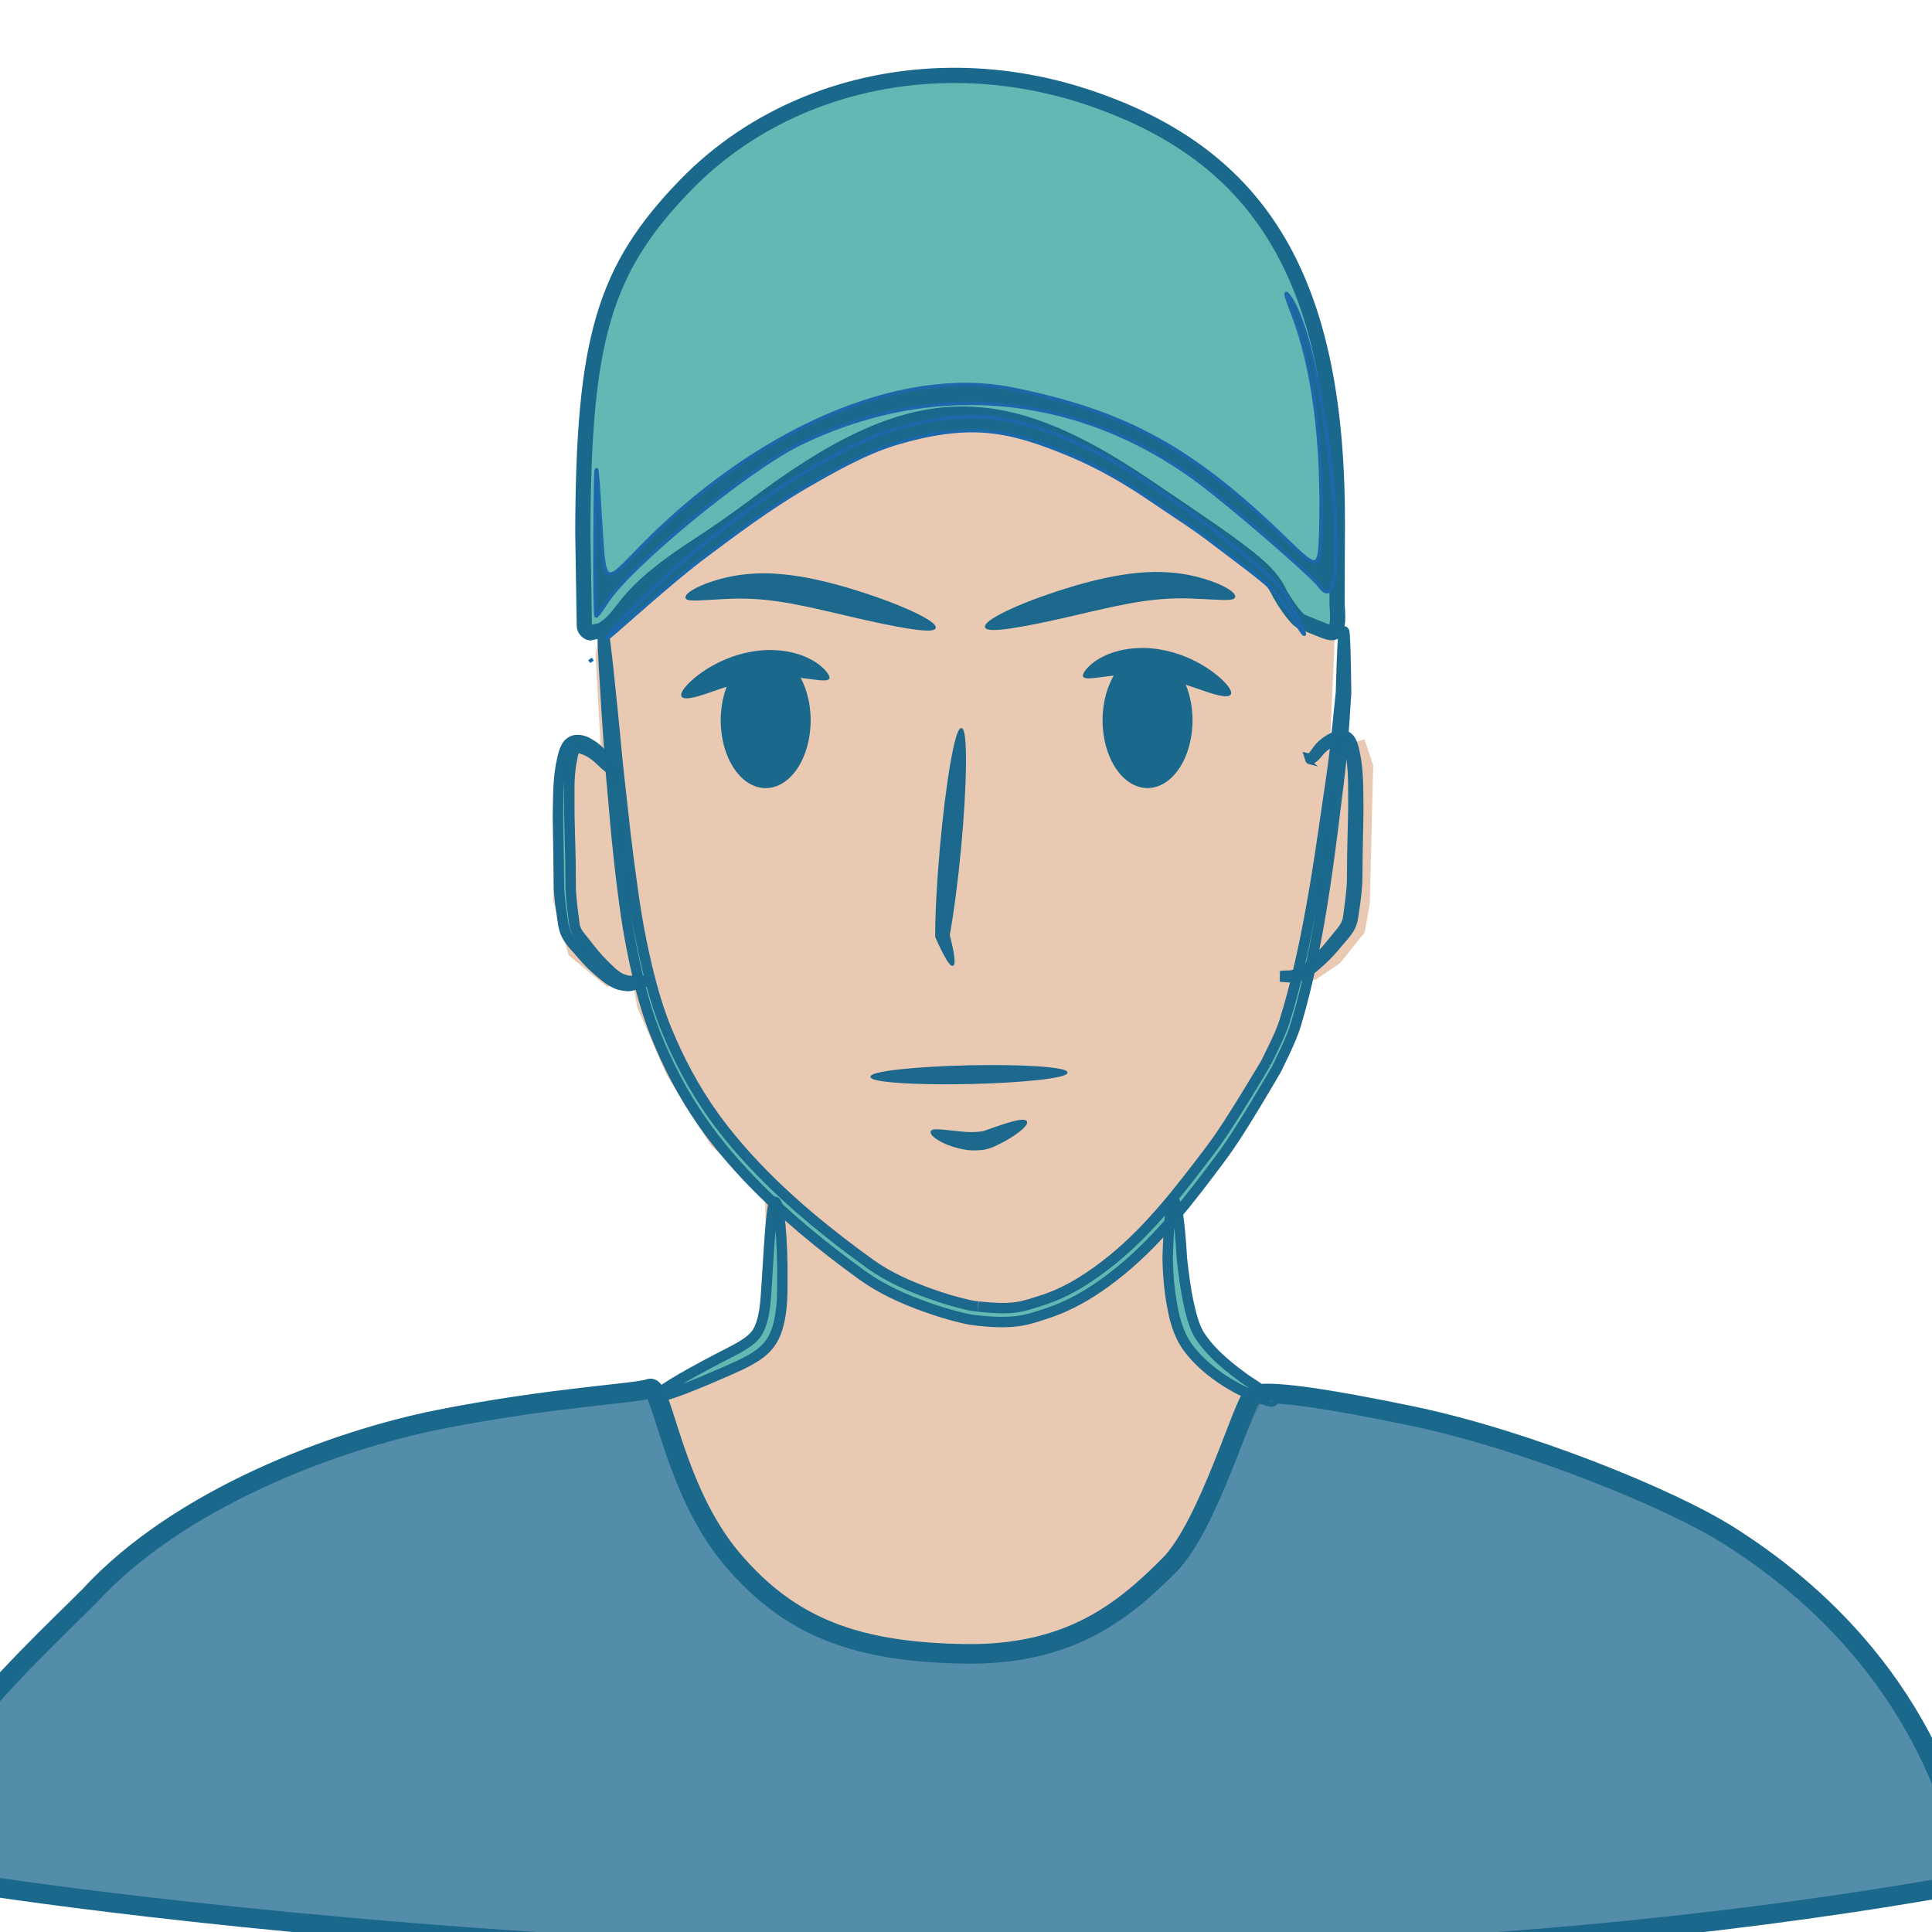 <?xml version="1.0" encoding="UTF-8" standalone="no"?>
<!-- Created with Inkscape (http://www.inkscape.org/) -->

<svg
   width="500"
   height="500"
   viewBox="0 0 500 500"
   version="1.1"
   id="svg1"
   xml:space="preserve"
   sodipodi:docname="imdamian_profile_img.svg"
   inkscape:version="1.3.2 (091e20e, 2023-11-25, custom)"
   inkscape:export-filename="imdamian_profile_img_v4 - copia.svg"
   inkscape:export-xdpi="96"
   inkscape:export-ydpi="96"
   xmlns:inkscape="http://www.inkscape.org/namespaces/inkscape"
   xmlns:sodipodi="http://sodipodi.sourceforge.net/DTD/sodipodi-0.dtd"
   xmlns="http://www.w3.org/2000/svg"
   xmlns:svg="http://www.w3.org/2000/svg"><sodipodi:namedview
     id="namedview1"
     pagecolor="#ffffff"
     bordercolor="#999999"
     borderopacity="1"
     inkscape:showpageshadow="2"
     inkscape:pageopacity="0"
     inkscape:pagecheckerboard="0"
     inkscape:deskcolor="#d1d1d1"
     inkscape:document-units="px"
     inkscape:zoom="0.7071068"
     inkscape:cx="104.6518"
     inkscape:cy="196.57568"
     inkscape:window-width="1920"
     inkscape:window-height="1002"
     inkscape:window-x="-8"
     inkscape:window-y="-8"
     inkscape:window-maximized="1"
     inkscape:current-layer="layer1" /><defs
     id="defs1"><inkscape:path-effect
       effect="powerstroke"
       id="path-effect2"
       is_visible="true"
       lpeversion="1.3"
       scale_width="1"
       interpolator_type="CentripetalCatmullRom"
       interpolator_beta="0.75"
       start_linecap_type="round"
       end_linecap_type="round"
       offset_points="25.755,10.607"
       linejoin_type="spiro"
       miter_limit="4"
       not_jump="true"
       sort_points="true"
       message="&lt;b&gt;Ctrl + clic&lt;/b&gt; sobre un nodo existente y muévalo" /><inkscape:path-effect
       effect="simplify"
       id="path-effect1"
       is_visible="true"
       lpeversion="1.3"
       threshold="0.012"
       steps="1"
       smooth_angles="0"
       helper_size="0"
       simplify_individual_paths="false"
       simplify_just_coalesce="false"
       step="1" /><inkscape:path-effect
       effect="skeletal"
       id="path-effect263605-5-40"
       is_visible="true"
       lpeversion="1"
       pattern="M 0,18.868 C 0,8.453 8.453,0 18.868,0 c 10.415,0 18.868,8.453 18.868,18.868 0,10.415 -8.453,18.868 -18.868,18.868 C 8.453,37.736 0,29.283 0,18.868 Z"
       copytype="single_stretched"
       prop_scale="0.107"
       scale_y_rel="false"
       spacing="0"
       normal_offset="0"
       tang_offset="0"
       prop_units="false"
       vertical_pattern="false"
       hide_knot="false"
       fuse_tolerance="0" /><inkscape:path-effect
       effect="skeletal"
       id="path-effect263606-0-7"
       is_visible="true"
       lpeversion="1"
       pattern="M 0,18.868 C 0,8.453 8.453,0 18.868,0 c 10.415,0 18.868,8.453 18.868,18.868 0,10.415 -8.453,18.868 -18.868,18.868 C 8.453,37.736 0,29.283 0,18.868 Z"
       copytype="single_stretched"
       prop_scale="0.13"
       scale_y_rel="false"
       spacing="0"
       normal_offset="0"
       tang_offset="0"
       prop_units="false"
       vertical_pattern="false"
       hide_knot="false"
       fuse_tolerance="0" /><inkscape:path-effect
       effect="skeletal"
       id="path-effect263607-7-8"
       is_visible="true"
       lpeversion="1"
       pattern="M 0,18.868 C 0,8.453 8.453,0 18.868,0 c 10.415,0 18.868,8.453 18.868,18.868 0,10.415 -8.453,18.868 -18.868,18.868 C 8.453,37.736 0,29.283 0,18.868 Z"
       copytype="single_stretched"
       prop_scale="0.129"
       scale_y_rel="false"
       spacing="0"
       normal_offset="0"
       tang_offset="0"
       prop_units="false"
       vertical_pattern="false"
       hide_knot="false"
       fuse_tolerance="0" /><inkscape:path-effect
       effect="skeletal"
       id="path-effect263608-84-3"
       is_visible="true"
       lpeversion="1"
       pattern="M 0,18.868 C 0,8.453 8.453,0 18.868,0 c 10.415,0 18.868,8.453 18.868,18.868 0,10.415 -8.453,18.868 -18.868,18.868 C 8.453,37.736 0,29.283 0,18.868 Z"
       copytype="single_stretched"
       prop_scale="0.092"
       scale_y_rel="false"
       spacing="0"
       normal_offset="0"
       tang_offset="0"
       prop_units="false"
       vertical_pattern="false"
       hide_knot="false"
       fuse_tolerance="0" /><inkscape:path-effect
       effect="skeletal"
       id="path-effect263608-8-6-4"
       is_visible="true"
       lpeversion="1"
       pattern="M 0,18.868 C 0,8.453 8.453,0 18.868,0 c 10.415,0 18.868,8.453 18.868,18.868 0,10.415 -8.453,18.868 -18.868,18.868 C 8.453,37.736 0,29.283 0,18.868 Z"
       copytype="single_stretched"
       prop_scale="0.04"
       scale_y_rel="false"
       spacing="0"
       normal_offset="0"
       tang_offset="0"
       prop_units="false"
       vertical_pattern="false"
       hide_knot="false"
       fuse_tolerance="0" /><inkscape:path-effect
       effect="skeletal"
       id="path-effect263597-6-3-2-9-6"
       is_visible="true"
       lpeversion="1"
       pattern="M 0,18.868 C 0,8.453 8.453,0 18.868,0 c 10.415,0 18.868,8.453 18.868,18.868 0,10.415 -8.453,18.868 -18.868,18.868 C 8.453,37.736 0,29.283 0,18.868 Z"
       copytype="single_stretched"
       prop_scale="0.157"
       scale_y_rel="false"
       spacing="0"
       normal_offset="0"
       tang_offset="0"
       prop_units="false"
       vertical_pattern="false"
       hide_knot="false"
       fuse_tolerance="0" /><inkscape:path-effect
       effect="skeletal"
       id="path-effect263601-0-0-0-50"
       is_visible="true"
       lpeversion="1"
       pattern="M 0,18.868 C 0,8.453 8.453,0 18.868,0 c 10.415,0 18.868,8.453 18.868,18.868 0,10.415 -8.453,18.868 -18.868,18.868 C 8.453,37.736 0,29.283 0,18.868 Z"
       copytype="single_stretched"
       prop_scale="0.133"
       scale_y_rel="false"
       spacing="0"
       normal_offset="0"
       tang_offset="0"
       prop_units="false"
       vertical_pattern="false"
       hide_knot="false"
       fuse_tolerance="0" /><inkscape:path-effect
       effect="skeletal"
       id="path-effect263602-8-26-6-4"
       is_visible="true"
       lpeversion="1"
       pattern="M 0,18.868 C 0,8.453 8.453,0 18.868,0 c 10.415,0 18.868,8.453 18.868,18.868 0,10.415 -8.453,18.868 -18.868,18.868 C 8.453,37.736 0,29.283 0,18.868 Z"
       copytype="single_stretched"
       prop_scale="0.134"
       scale_y_rel="false"
       spacing="0"
       normal_offset="0"
       tang_offset="0"
       prop_units="false"
       vertical_pattern="false"
       hide_knot="false"
       fuse_tolerance="0" /><inkscape:path-effect
       effect="spiro"
       id="path-effect2-6"
       is_visible="true"
       lpeversion="1" /><inkscape:path-effect
       effect="skeletal"
       id="path-effect3-46"
       is_visible="true"
       lpeversion="1"
       pattern="M 0,4.992 C 0,2.236 2.236,0 4.992,0 c 2.756,0 4.992,2.236 4.992,4.992 0,2.756 -2.236,4.992 -4.992,4.992 C 2.236,9.984 0,7.748 0,4.992 Z"
       copytype="single_stretched"
       prop_scale="0.272"
       scale_y_rel="false"
       spacing="0"
       normal_offset="0"
       tang_offset="0"
       prop_units="false"
       vertical_pattern="false"
       hide_knot="false"
       fuse_tolerance="0" /><inkscape:path-effect
       effect="spiro"
       id="path-effect2-0-1"
       is_visible="true"
       lpeversion="1" /><inkscape:path-effect
       effect="skeletal"
       id="path-effect3-6-7"
       is_visible="true"
       lpeversion="1"
       pattern="M 0,4.992 C 0,2.236 2.236,0 4.992,0 c 2.756,0 4.992,2.236 4.992,4.992 0,2.756 -2.236,4.992 -4.992,4.992 C 2.236,9.984 0,7.748 0,4.992 Z"
       copytype="single_stretched"
       prop_scale="0.272"
       scale_y_rel="false"
       spacing="0"
       normal_offset="0"
       tang_offset="0"
       prop_units="false"
       vertical_pattern="false"
       hide_knot="false"
       fuse_tolerance="0" /><inkscape:path-effect
       effect="bspline"
       id="path-effect263593-3-7-3-0-3"
       is_visible="true"
       lpeversion="1.3"
       weight="33.333"
       steps="2"
       helper_size="0"
       apply_no_weight="true"
       apply_with_weight="true"
       only_selected="false"
       uniform="false" /><inkscape:path-effect
       effect="skeletal"
       id="path-effect263594-9-8-72-1-4"
       is_visible="true"
       lpeversion="1"
       pattern="M 0,18.868 C 0,8.453 8.453,0 18.868,0 c 10.415,0 18.868,8.453 18.868,18.868 0,10.415 -8.453,18.868 -18.868,18.868 C 8.453,37.736 0,29.283 0,18.868 Z"
       copytype="single_stretched"
       prop_scale="0.209"
       scale_y_rel="false"
       spacing="0"
       normal_offset="0"
       tang_offset="0"
       prop_units="false"
       vertical_pattern="false"
       hide_knot="false"
       fuse_tolerance="0" /><inkscape:path-effect
       effect="bspline"
       id="path-effect263593-3-3-2-1-7-3"
       is_visible="true"
       lpeversion="1.3"
       weight="33.333"
       steps="2"
       helper_size="0"
       apply_no_weight="true"
       apply_with_weight="true"
       only_selected="false"
       uniform="false" /><inkscape:path-effect
       effect="skeletal"
       id="path-effect263594-9-7-1-9-2-0"
       is_visible="true"
       lpeversion="1"
       pattern="M 0,18.868 C 0,8.453 8.453,0 18.868,0 c 10.415,0 18.868,8.453 18.868,18.868 0,10.415 -8.453,18.868 -18.868,18.868 C 8.453,37.736 0,29.283 0,18.868 Z"
       copytype="single_stretched"
       prop_scale="0.219"
       scale_y_rel="false"
       spacing="0"
       normal_offset="0"
       tang_offset="0"
       prop_units="false"
       vertical_pattern="false"
       hide_knot="false"
       fuse_tolerance="0" /><clipPath
       clipPathUnits="userSpaceOnUse"
       id="clipPath263470-6-7-6-5-4-0-7"><path
         id="path263471-9-7-41-9-4-5-6"
         style="fill:#ff0000;fill-opacity:1;fill-rule:nonzero;stroke:none"
         d="m 813.998,1171 v 493.719 H 1172.375 c 0.016,-2.446 -0.02,-4.894 0.01,-7.34 0.107,-9.318 0.41,-18.634 0.615,-27.951 2.103,-48.59 7.644,-97.025 15.391,-145.029 1.347,-8.345 2.897,-16.655 4.346,-24.983 3.592,-19.238 7.589,-38.423 12.52,-57.369 2.026,-7.787 4.477,-16.701 7.555,-24.227 1.263,-3.089 2.885,-6.021 4.326,-9.031 4.826,-6.436 6.115,-9.566 13.443,-13.598 10.171,-5.596 22.995,-6.481 35.07,-6.453 4.025,0.01 7.966,0.122 11.699,0.193 11.664,2.063 14.972,1.609 25.67,8.057 3.251,1.959 6.306,4.277 9.273,6.723 1.192,-0.261 2.439,-0.454 3.803,-0.494 3.834,-0.114 5.929,4.871 8.893,7.307 0.302,1.066 0.652,2.121 0.984,3.18 V 1171 Z m 453.893,191.867 c -9.872,-0.127 -21.287,0.261 -28.984,3.754 -4.952,2.247 -5.651,4.156 -9.045,8.33 -1.239,2.524 -2.641,4.975 -3.715,7.574 -2.94,7.117 -5.238,15.525 -7.154,22.883 -4.854,18.636 -8.791,37.507 -12.326,56.432 -1.431,8.218 -2.963,16.419 -4.293,24.654 -7.655,47.414 -13.141,95.254 -15.236,143.246 -0.204,9.213 -0.505,18.424 -0.611,27.639 -0.028,2.446 -0.013,4.893 -0.031,7.34 h 95.373 c -5.875,-2.655 -4.168,-5.18 -3.402,-13.52 1.5,-10.848 3.185,-21.669 5.09,-32.453 0.243,-1.375 2.212,-13.216 3.309,-15.67 0.767,-1.718 2.186,-3.062 3.279,-4.594 0.875,0.48 1.809,0.887 2.744,1.291 0.655,-3.05 1.297,-6.103 1.938,-9.156 -3.648,0.686 -7.888,-0.842 -11.721,-0.842 -0.955,-2.396 -2.32,-4.667 -2.863,-7.188 -1.736,-8.064 -1.926,-23.816 -2.246,-31.145 -0.902,-20.653 -1.883,-41.305 -3.395,-61.924 -0.442,-5.327 -0.689,-8.39 -0.971,-11.803 -1.961,-1.006 -4.256,-2.88 -6.986,-5.926 -1.115,-1.244 0.122,-18.533 0.186,-19.719 0.698,-7.652 0.18,-21.353 11.06,-13.807 2.72,-10.688 5.442,-21.419 8.727,-31.926 2.004,-6.409 3.974,-12.847 6.531,-19.057 2.025,-4.918 4.119,-10.557 7.322,-15.156 -4.059,-2.982 -8.414,-5.474 -13.149,-7.07 -3.303,-1.114 -6.845,-1.324 -10.268,-1.986 -2.752,-0.061 -5.869,-0.161 -9.158,-0.203 z m 43.234,18.764 c -0.946,4.116 -3.672,7.675 -5.17,11.645 -2.188,5.8 -4.12,11.698 -5.951,17.621 -3.879,12.547 -6.772,24.448 -10.025,37.145 -1.205,4.675 -2.352,9.367 -3.617,14.025 0.961,8.763 1.511,16.407 2.332,26.283 0.63,8.57 1.124,17.147 1.603,25.727 1.372,-3.69 4.18,-10.804 5.643,-12.848 1.842,-2.573 4.43,-4.521 6.644,-6.781 3.528,0.699 7.429,0.37 10.584,2.098 1.44,0.788 2.622,3.787 3.512,6.754 -0.06,-11.189 -0.158,-22.377 -0.158,-33.566 -5.688,0.703 -9.579,-5.773 -3.738,-13.654 0.883,-1.192 2.305,-3.141 3.723,-5.018 0,-8.805 0.014,-17.61 -0.01,-26.414 0.191,-3.666 0.167,-8.544 1.338,-12.766 -0.585,-8.858 -1.395,-17.712 -2.693,-24.908 -0.09,-0.501 -0.23,-0.991 -0.344,-1.486 -1.198,-1.311 -2.414,-2.57 -3.672,-3.856 z m -5.875,146.793 c -3.454,3.745 -3.524,4.455 -13.23,5.775 -0.223,-0.348 -0.493,-0.674 -0.734,-1.014 0.28,5.871 0.58,11.741 0.836,17.613 0.165,3.774 0.275,9.234 0.559,14.783 0.447,-1.258 0.886,-2.519 1.32,-3.781 0.93,-2.704 4.564,-14.213 6.469,-17.68 0.829,-1.51 2.155,-2.687 3.232,-4.031 1.939,1.243 4.194,2.168 6.328,3.217 -0.663,-2.492 -1.206,-5.005 -1.682,-7.533 -0.631,-0.861 -1.226,-1.84 -1.822,-2.981 -0.521,-0.997 -0.581,-2.175 -0.898,-3.254 -0.23,-0.78 -0.247,-0.751 -0.377,-1.115 z m 13.549,61.496 c -1.742,8.557 -6.151,30.13 -8.949,38.285 -1.394,4.061 -3.608,7.793 -5.412,11.69 -1.818,-0.392 -3.722,-0.56 -5.609,-0.775 -0.276,1.249 -0.531,2.503 -0.817,3.75 -0.336,1.47 -4.188,17.824 -5.422,21.377 -0.043,0.125 -0.082,0.324 -0.121,0.473 h 28.754 c 0.244,-11.558 0.459,-18.371 0.719,-37.822 -1.667,-12.378 -2.314,-23.5 -3.143,-36.977 z m -39.766,70.281 c -0.093,0.01 -0.148,5e-4 -0.242,0.01 -0.116,0.01 0.122,0.422 0.156,0.31 0.032,-0.104 0.054,-0.212 0.086,-0.316 z" /></clipPath><style
       id="style1-1">.cls-1{fill:#ffffff;}</style></defs><g
     inkscape:label="Capa 1"
     inkscape:groupmode="layer"
     id="layer1"
     transform="matrix(0.947,0,0,0.947,-61.282,-30.144)"><path
       style="fill:#e9c6af;fill-opacity:0.952;stroke:none;stroke-width:2.769;stroke-dasharray:none;stroke-opacity:1"
       d="m 228.414,205.401 23.244,-21.821 35.104,-23.719 27.04,-12.808 20.873,-1.423 22.77,6.641 27.988,17.078 19.449,13.757 9.962,8.064 4.269,8.539 5.693,4.744 h 4.744 l -1.423,32.258 6.167,-1.897 3.321,-0.949 2.372,7.116 -0.949,37.95 -1.373,7.706 -6.709,8.386 -6.709,4.528 -5.367,1.174 -7.044,19.791 -28.847,43.271 0.168,15.933 4.025,19.623 22.139,15.933 -18.617,37.736 -5.535,9.392 -30.357,19.288 -21.803,4.193 -28.009,-3.019 -22.032,-7.069 -19.687,-18.264 -13.52,-27.277 -5.93,-18.501 14.231,-4.981 12.808,-9.013 3.558,-16.129 -0.712,-23.007 -14.706,-13.757 -12.097,-19.212 -8.064,-18.501 -1.186,-6.641 -7.116,0.949 -10.436,-8.539 -4.269,-15.18 0.237,-27.751 2.846,-13.994 4.507,0.474 5.693,4.032 -1.66,-29.648"
       id="path3" /><g
       id="g3"
       inkscape:label="cuerpo"
       transform="matrix(10.397,0,0,10.397,-581.277,-245.93)"
       style="stroke:#1b688d;stroke-width:0.514;stroke-dasharray:none;stroke-opacity:1;fill:#1b688d;fill-opacity:0.751"
       inkscape:export-filename="..\imdamian_profile_img_v1.svg"
       inkscape:export-xdpi="96.830757"
       inkscape:export-ydpi="96.830757"><path
         style="fill:#1b688d;fill-opacity:0.751;stroke:#1b688d;stroke-width:0.514;stroke-dasharray:none;stroke-opacity:1"
         d="m 60.764,76.007 c -3.023,-1.099 2.207,-5.812 3.727,-7.349 2.349,-2.556 6.434,-4.085 9.181,-4.63 2.966,-0.588 5.19,-0.682 5.536,-0.814 0.334,-0.127 0.615,2.642 2.159,4.472 1.544,1.83 3.312,2.451 6.103,2.5 2.791,0.049 4.215,-1.144 5.398,-2.332 1.034,-1.037 1.951,-4.308 2.199,-4.454 0.303,-0.179 1.977,0.077 4.178,0.535 2.947,0.613 6.77,2.152 8.343,3.151 2.063,1.311 5.353,3.99 6.367,9.076 1.5e-4,7.57e-4 0.606,0.202 -0.956,0.209 C 88.806,80.53 61.477,76.266 61.322,76.21 Z"
         id="path5"
         sodipodi:nodetypes="scsszzssssscss" /></g><g
       id="facial_features-4"
       transform="matrix(3.547,0,0,3.547,-125.045,96.117)"
       style="fill:#62b9b3;fill-opacity:1;stroke:#62b9b3;stroke-opacity:1"
       inkscape:export-filename="..\imdamian_profile_img_v1.png"
       inkscape:export-xdpi="96"
       inkscape:export-ydpi="96"
       inkscape:label="cabeza"><g
         id="g8-5"
         inkscape:label="contorno_rostro"
         style="fill:#62b9b3;fill-opacity:1;stroke:#1b688d;stroke-width:0.8;stroke-dasharray:none;stroke-opacity:1"
         transform="translate(9.257,-25.127)"><path
           style="opacity:0.99;fill:#62b9b3;fill-opacity:1;stroke:#1b688d;stroke-width:3.023;stroke-dasharray:none;stroke-opacity:1"
           d="m 2325.456,-226.457 c 0.407,-0.034 1.998,14.629 4.397,39.856 0.649,5.763 1.349,12.078 2.096,18.896 0.615,5.152 1.318,10.742 2.132,16.432 0.673,4.702 1.435,9.755 2.459,14.716 1.71,8.272 3.83,17.385 7.315,25.912 3.458,8.479 7.926,17.044 13.659,25.073 4.023,5.64 8.63,11.007 13.709,16.236 9.416,9.696 20.128,18.449 31.913,26.933 5.262,3.802 11.384,6.491 17.826,8.785 2.703,0.956 5.449,1.814 8.235,2.532 0,0 0,5e-6 0,5e-6 1.82,0.462 3.568,0.911 5.255,1.07 -0.048,-0.004 0.579,0.055 0.532,0.051 3.709,0.351 7.283,0.629 10.677,0.143 2.498,-0.327 5.048,-1.242 7.716,-2.098 7.502,-2.411 14.263,-6.92 20.362,-11.872 10.971,-8.923 19.87,-20.666 27.998,-31.35 3.844,-5.057 7.254,-10.6 10.514,-15.873 1.444,-2.338 2.857,-4.666 4.238,-6.977 0.424,-0.709 0.844,-1.415 1.261,-2.12 l 0,0 0,-10e-6 0,0 c 0.114,-0.193 0.228,-0.386 0.341,-0.578 0,0 0,0 0,0 0.019,-0.031 0.039,-0.062 0.058,-0.093 0,0 0,0 0,0 -0,0.002 0.024,-0.041 0.023,-0.039 -0,0.002 0.01,-0.016 0.01,-0.014 0.752,-1.529 1.498,-3.047 2.24,-4.553 1.232,-2.614 2.402,-5.076 3.192,-7.615 7.408,-23.598 11.13,-54.685 13.502,-70.156 0,0 0,0 0,-1e-5 0.837,-5.461 1.436,-11.37 1.907,-15.826 0.349,-3.492 0.675,-6.682 0.974,-9.548 0,-4e-5 0,-5e-5 0,-5e-5 0.325,-11.46 0.631,-17.784 0.898,-17.782 0.268,0.002 0.473,6.332 0.614,17.852 0,0 0,0 0,0 -0.183,2.891 -0.395,6.11 -0.634,9.64 -0.332,4.512 -0.762,10.377 -1.484,15.986 0,0 0,10e-6 0,10e-6 -2.025,15.742 -5.136,46.42 -12.498,70.844 -0.869,2.852 -2.078,5.49 -3.299,8.12 -0.751,1.559 -1.507,3.129 -2.269,4.712 -10e-4,0.002 -0.01,0.013 -0.01,0.015 -0,0.002 -0.022,0.039 -0.023,0.04 0,0 0,0 0,10e-7 -0.04,0.071 -0.08,0.142 -0.12,0.212 0,2e-6 0,4e-6 0,6e-6 -0.113,0.196 -0.226,0.392 -0.34,0.588 l 0,0 0,1.5e-5 0,0 c -0.414,0.715 -0.831,1.43 -1.252,2.147 -1.37,2.337 -2.772,4.692 -4.208,7.058 -3.214,5.302 -6.648,10.961 -10.606,16.247 -8.05,10.761 -17.084,22.75 -28.502,32.15 -6.276,5.175 -13.452,9.935 -21.638,12.628 -2.596,0.856 -5.374,1.827 -8.41,2.266 -3.962,0.532 -7.856,0.263 -11.626,-0.116 -0.18,-0.018 -0.36,-0.036 -0.539,-0.055 -2.085,-0.215 -4.036,-0.7 -5.867,-1.18 0,0 -1e-4,-5e-6 -1e-4,-5e-6 -2.917,-0.753 -5.777,-1.648 -8.575,-2.642 -6.638,-2.343 -13.096,-5.224 -18.819,-9.345 -11.897,-8.597 -22.757,-17.554 -32.333,-27.512 -5.159,-5.366 -9.855,-10.913 -13.97,-16.764 -5.865,-8.349 -10.387,-17.198 -13.841,-25.927 -3.521,-8.912 -5.582,-18.224 -7.185,-26.588 -0.978,-5.089 -1.674,-10.206 -2.274,-14.938 -0.73,-5.747 -1.336,-11.361 -1.855,-16.548 -0.617,-6.844 -1.18,-13.184 -1.684,-18.969 -1.766,-25.299 -2.599,-40.024 -2.191,-40.057 z"
           id="path263604-4-7"
           inkscape:path-effect="#path-effect263605-5-40"
           inkscape:original-d="m 2325.4558,-226.45692 3.2943,39.95692 c 0,0 2.9528,33.69611 6.25,50.25 1.7732,8.90272 3.8661,17.8267 7.25,26.25 3.5999,8.9609 8.1691,17.618974 13.75,25.499998 4.2957,6.066081 8.6739,11.154816 13.8391,16.5 9.2139,9.535015 21.2243,19.362065 32.1226,27.222501 10.5478,7.607601 27.5493,12.30689 32.2883,12.7775 11.1242,1.104698 13.4575,0.0469 19.75,-2 7.7064,-2.506862 14.7286,-7.117407 21,-12.25 10.9628,-8.972098 19.7185,-20.440957 28.25,-31.750001 6.1818,-8.194329 16.5,-25.999998 16.5,-25.999998 0,0 4.1616,-8.14904 5.5,-12.5 7.0259,-22.83997 9.6646,-46.83774 13,-70.5 1.1921,-8.45714 2.5,-25.5 2.5,-25.5 l 0.1423,-17.81699"
           sodipodi:nodetypes="ccssssssssscsscc"
           transform="matrix(0.265,0,0,0.265,-525.545,115.623)" /><path
           style="opacity:0.99;fill:#62b9b3;fill-opacity:1;stroke:#1b688d;stroke-width:3.023;stroke-dasharray:none;stroke-opacity:1"
           d="m 2491.426,-60.682 c 0.875,-0.014 1.747,6.633 2.332,16.591 0.426,3.913 0.984,8.605 1.978,13.182 0.356,1.554 0.726,3.158 1.181,4.654 0.593,1.952 1.312,3.673 2.333,5.118 3.571,5.341 9.318,9.571 13.031,12.304 5.153,3.303 8.243,5.668 7.972,6.272 0,0 0,5e-7 0,5e-7 0,0 0,3e-7 0,3e-7 0,0 0,10e-7 0,10e-7 -0,0.006 -0,0.006 -0,0.006 1e-4,-2.418e-4 3e-4,-4.682e-4 -0,0.005 0,0 0,10e-7 0,10e-7 0,1e-7 0,2e-7 0,3e-7 0,0 0,5e-7 0,5e-7 -0.314,0.582 -3.948,-0.713 -9.687,-3.334 -4.289,-2.261 -10.662,-6.203 -15.252,-12.488 -1.383,-1.982 -2.364,-4.152 -3.084,-6.425 -0.556,-1.753 -0.938,-3.501 -1.236,-5.141 -0.972,-5.024 -1.295,-9.899 -1.379,-13.989 0.277,-10.062 0.942,-16.742 1.818,-16.755 z"
           id="path263605-9-0"
           inkscape:path-effect="#path-effect263606-0-7"
           inkscape:original-d="m 2491.4262,-60.68246 c 0,0 -1.2673,30.780032 5.8526,40.927808 7.1199,10.1477772 22.9711,17.1986654 22.9711,17.1986654"
           transform="matrix(0.265,0,0,0.265,-525.545,115.623)"
           sodipodi:nodetypes="czc" /><path
           style="opacity:0.99;fill:#62b9b3;fill-opacity:1;stroke:#1b688d;stroke-width:3.023;stroke-dasharray:none;stroke-opacity:1"
           d="m 2375.508,-60.45 c 1.032,0 2.247,9.862 2.088,24.007 -0.015,3.816 -0.072,8.599 -1.598,13.235 -0.143,0.428 -0.306,0.857 -0.492,1.282 -0.46,1.053 -1.046,2.066 -1.77,3.004 -1.017,1.282 -2.197,2.306 -3.402,3.118 -3.307,2.23 -7.112,3.74 -9.889,4.979 -11.048,4.848 -18.819,7.671 -19.226,6.824 -0.406,-0.847 6.657,-5.141 17.334,-10.716 2.785,-1.497 6.456,-3.149 9.03,-5.025 0.89,-0.65 1.706,-1.361 2.306,-2.164 0.446,-0.57 0.819,-1.237 1.136,-1.969 0.128,-0.296 0.246,-0.6 0.355,-0.909 1.278,-3.585 1.412,-8.006 1.676,-11.826 0.867,-13.85 1.42,-23.841 2.452,-23.841 z"
           id="path263606-1-8"
           inkscape:path-effect="#path-effect263607-7-8"
           inkscape:original-d="m 2375.5083,-60.449696 c 0,41.754191 0.4847,39.563963 -16.0082,47.678989 l -18.28,8.7703292"
           transform="matrix(0.265,0,0,0.265,-525.545,115.623)"
           sodipodi:nodetypes="ccc" /><path
           style="opacity:0.99;fill:#62b9b3;fill-opacity:1;stroke:#1b688d;stroke-width:3.023;stroke-dasharray:none;stroke-opacity:1"
           d="m 2328.768,-186.013 c -0.05,0.162 -0.565,0.105 -1.327,-0.428 -0.459,-0.307 -0.922,-0.687 -1.521,-1.224 -0.815,-0.73 -1.722,-1.713 -2.865,-2.572 -0.713,-0.541 -1.54,-1.042 -2.495,-1.49 -0.999,-0.403 -2.123,-0.898 -2.815,-0.578 -0.23,0.017 -0.459,0.35 -0.673,0.74 -0.376,0.76 -0.516,1.689 -0.742,2.833 0,0 0,0 0,0 -0.957,5.143 -0.622,9.58 -0.653,16.28 0.123,4.071 0.232,8.354 0.323,12.773 0,1e-5 0,0.112 0,0.112 0.029,2.76 0.05,5.466 0.062,8.1 0.131,2.52 0.379,4.969 0.71,7.325 v 0 c 0.286,1.861 0.258,3.329 0.787,4.478 v 0 c 0.537,1.416 1.94,2.843 3.075,4.333 l 0,0 c 1.63,2.097 3.002,3.811 4.565,5.373 l 0,0 c 2.062,2.03 3.292,3.393 5.091,4.392 0.428,0.258 1.006,0.428 1.544,0.591 l 0,0 c 0.261,0.076 0.512,0.144 0.757,0.203 l 0,0 0,0 0,0 c 0.176,0.034 0.272,0.072 0.307,0.077 l 0,0 c -0.01,0.011 0.058,0.002 0.18,-0.003 h 0 c 0.19,-0.009 0.39,-0.019 0.573,-0.029 l 0,0 c 0.628,-0.032 1.167,-0.057 1.663,-0.072 l 0,0 c 0.69,-0.021 1.24,-0.021 1.642,0.001 l 0,0 c 0.236,0.013 0.42,0.035 0.55,0.064 l 0,0 c 0,0 0,0 0,0 0.069,0.016 0.123,0.034 0.162,0.054 l 0,0 c 0,0 0,0 0,0 0.046,0.071 0.066,0.075 0.069,0.075 2e-4,1e-5 2e-4,2e-5 2e-4,2e-5 0,0 0,0 -2e-4,7e-5 -0,8.8e-4 -0.022,0.01 -0.045,0.092 0,0 -1e-4,0 -1e-4,0 l 0,0 c -0.031,0.03 -0.078,0.063 -0.14,0.098 0,0 0,0 0,0 l 0,0 c -0.117,0.065 -0.288,0.137 -0.511,0.216 l 0,0 c -0.379,0.134 -0.909,0.287 -1.579,0.456 l 0,0 c -0.468,0.118 -1.021,0.249 -1.628,0.381 l 0,0 c -0.182,0.04 -0.377,0.081 -0.577,0.121 -0.054,0.017 -0.171,0.043 -0.359,0.054 l 0,0 c -0.255,0.005 -0.442,-0.02 -0.563,-0.035 l 0,0 0,0 0,0 c -0.282,-0.028 -0.57,-0.066 -0.865,-0.113 l 0,0 c -0.577,-0.085 -1.288,-0.216 -2.018,-0.528 -2.183,-0.965 -3.852,-2.409 -5.957,-4.27 l 0,0 c -1.792,-1.572 -3.38,-3.327 -5.113,-5.367 l 0,0 c -1.091,-1.248 -2.674,-2.801 -3.687,-4.904 -0.806,-1.883 -0.917,-3.652 -1.158,-5.245 -0.405,-2.465 -0.71,-5.04 -0.881,-7.701 -0.045,-2.654 -0.083,-5.382 -0.114,-8.163 0,-2.4e-4 -0,-0.112 -0,-0.112 -0.091,-4.433 -0.158,-8.729 -0.203,-12.813 0.126,-6.501 0.016,-11.435 1.291,-16.865 0,0 0,0 0,0 0.252,-1.122 0.548,-2.289 1.162,-3.441 0.448,-0.891 1.285,-1.607 2.372,-1.914 1.853,-0.303 3.377,0.401 4.384,1.057 1.042,0.606 1.934,1.286 2.68,2.001 1.065,1.029 2.064,2.404 2.593,3.096 0.572,0.743 0.733,0.961 1.15,1.473 0.508,0.582 0.808,0.981 0.797,1.018 z"
           id="path263607-4-8"
           inkscape:path-effect="#path-effect263608-84-3"
           inkscape:original-d="m 2328.7679,-186.01327 c -1.149,-0.35356 -3.5356,-3.53554 -5.1265,-4.90556 -0.8176,-0.70405 -4.0197,-3.09747 -6.1872,-2.56326 -1.3406,0.3304 -1.8948,1.7194 -2.4749,4.46361 -1.0239,4.84372 -0.9009,10.61585 -0.9723,16.57281 -0.052,4.30217 0.2652,12.9047 0.2652,12.9047 0,0 -0.07,5.42558 0.088,8.13173 0.1464,2.51408 0.4156,5.0235 0.7955,7.51301 0.2493,1.63363 0.3065,3.34886 0.9723,4.86136 0.7686,1.74615 2.1772,3.13806 3.3808,4.61829 1.5201,1.86946 3.0781,3.72523 4.8393,5.36959 1.7103,1.59683 3.425,3.29746 5.5242,4.33103 0.9344,0.46006 2.8064,0.7734 3.0273,0.7734 0.221,0 4.8393,-0.66291 4.8393,-0.66291"
           sodipodi:nodetypes="csssscsssssssc"
           transform="matrix(0.265,0,0,0.265,-525.545,115.623)" /><path
           style="opacity:0.99;fill:#62b9b3;fill-opacity:1;stroke:#1b688d;stroke-width:3.023;stroke-dasharray:none;stroke-opacity:1"
           d="m 2327.268,-187.138 c -0.024,0.077 -0.908,-0.248 -1.829,-1.369 0,0 0,0 0,0 -0.438,-0.512 -1.242,-1.527 -2.022,-2.151 -0.71,-0.574 -1.556,-1.128 -2.562,-1.63 -0.98,-0.463 -2.244,-1.03 -3.281,-0.707 -0.478,0.104 -0.884,0.547 -1.167,1.086 -0.442,0.873 -0.625,1.866 -0.859,3.011 0,0 0,0 0,0 -1.039,5.214 -0.766,9.714 -0.823,16.449 0.102,4.082 0.201,8.389 0.292,12.839 0,0 0,0.057 0,0.057 0.03,2.769 0.055,5.481 0.076,8.118 l 0,0 c 0.142,2.565 0.406,5.049 0.756,7.432 l 0,0 c 0.274,1.792 0.283,3.338 0.89,4.697 l 0,0 c 0.67,1.611 2.135,3.09 3.246,4.499 v 0 c 1.676,2.105 3.099,3.82 4.716,5.378 2.143,2.055 3.446,3.389 5.333,4.377 l 0,0 0,0 0,0 c 0.522,0.281 1.155,0.446 1.685,0.585 l 0,0 c 0.276,0.071 0.537,0.132 0.79,0.184 0,0 0,0 0,0 0.163,0.031 0.281,0.066 0.388,0.07 l 0,0 c 0.555,0.023 1.087,0.03 1.642,0.053 l 0,0 c 0.436,0.018 0.781,0.039 1.032,0.062 l 0,0 c 0,0 0,0 0,0 0.147,0.013 0.261,0.028 0.341,0.043 l 0,0 c 0,0 0,0 0,0 0.043,0.026 0.076,0.04 0.098,0.047 0.023,0.007 0.036,0.008 0.039,0.008 0,0 0,0 0,0 0,0 0,0 0,0 0,0 0,0 0,0 0,0 0,0 0,0 4e-4,1e-5 3e-4,1e-5 3e-4,1e-5 0,0 1e-4,0 -3e-4,2e-5 0,0 0,0 0,0 0,0 0,0 0,0 0,0 0,0 0,0 0,0 0,0 0,0 -0,1.7e-4 -0.016,0.001 -0.038,0.009 -0.023,0.008 -0.055,0.023 -0.097,0.05 0,0 0,0 0,0 l 0,0 c -0.079,0.018 -0.192,0.037 -0.339,0.056 0,0 0,0 0,0 l 0,0 c -0.249,0.033 -0.594,0.066 -1.029,0.101 l 0,0 c -0.394,0.032 -1.058,0.086 -1.649,0.109 l 0,0 c -0.184,0.004 -0.34,-0.023 -0.482,-0.043 0,0 0,0 0,0 -0.267,-0.034 -0.543,-0.078 -0.833,-0.132 l 0,0 c -0.547,-0.1 -1.23,-0.238 -1.878,-0.533 l 0,0 0,-10e-6 0,0 c -2.038,-0.946 -3.549,-2.316 -5.715,-4.285 -1.717,-1.554 -3.239,-3.285 -4.963,-5.361 v 0 c -1.095,-1.304 -2.638,-2.832 -3.516,-4.738 l 0,0 c -0.728,-1.673 -0.799,-3.35 -1.054,-5.025 l 0,0 c -0.384,-2.429 -0.674,-4.968 -0.835,-7.594 l 0,0 c -0.036,-2.646 -0.07,-5.367 -0.1,-8.145 0,-2.4e-4 -0,-0.057 -0,-0.057 -0.092,-4.457 -0.17,-8.77 -0.236,-12.857 0.103,-6.641 -0.066,-11.374 1.122,-16.696 0,0 0,0 0,-1e-5 0.248,-1.136 0.501,-2.229 1.046,-3.263 0.383,-0.748 1.046,-1.348 1.879,-1.567 1.525,-0.308 2.94,0.356 3.919,0.927 1.036,0.576 1.901,1.212 2.613,1.862 0.841,0.773 1.543,1.827 1.936,2.392 0,0 0,0 0,0 0.879,1.208 1.489,1.573 1.466,1.65 z"
           id="path263607-9-3-3"
           inkscape:path-effect="#path-effect263608-8-6-4"
           inkscape:original-d="m 2327.2679,-187.13827 c -1.149,-0.35356 -2.0356,-2.41054 -3.6265,-3.78056 -0.8176,-0.70405 -4.0197,-3.09747 -6.1872,-2.56326 -1.3406,0.3304 -1.8948,1.7194 -2.4749,4.46361 -1.0239,4.84372 -0.9009,10.61585 -0.9723,16.57281 -0.052,4.30217 0.2652,12.9047 0.2652,12.9047 0,0 -0.07,5.42558 0.088,8.13173 0.1464,2.51408 0.4156,5.0235 0.7955,7.51301 0.2493,1.63363 0.3065,3.34886 0.9723,4.86136 0.7686,1.74615 2.1772,3.13806 3.3808,4.61829 1.5201,1.86946 3.0781,3.72523 4.8393,5.36959 1.7103,1.59683 3.425,3.29746 5.5242,4.33103 0.9344,0.46006 2.8064,0.7734 3.0273,0.7734 0.221,0 3.1514,-0.057 3.1514,-0.057"
           sodipodi:nodetypes="csssscsssssssc"
           transform="matrix(-0.265,0,0,0.265,761.914,115.081)" /></g><path
         style="opacity:0.99;fill:#1b688d;fill-opacity:1;stroke:#1b688d;stroke-width:0.378;stroke-dasharray:none;stroke-opacity:1"
         d="m 1155.25,769.5 c 1.646,0.15 1.506,15.695 -0.255,34.522 -0.939,10.033 -2.156,19.141 -3.316,25.487 1.315,5.059 1.796,8.485 1.071,8.741 -0.729,0.257 -2.512,-2.758 -4.929,-8.259 -0.01,-6.291 0.451,-15.529 1.364,-25.786 1.727,-19.386 4.419,-34.855 6.064,-34.705 z"
         id="path263596-9-0-8-0-8"
         inkscape:path-effect="#path-effect263597-6-3-2-9-6"
         inkscape:original-d="m 1155.25,769.50002 -5.5,60.25 3,8.5"
         sodipodi:nodetypes="ccc"
         transform="matrix(0.265,0,0,0.265,-178.573,-165.897)"
         inkscape:label="nariz" /><g
         id="g9-4"
         inkscape:label="boca"
         transform="translate(9.257,-25.127)"
         style="fill:#1b688d;fill-opacity:1;stroke:#1b688d;stroke-opacity:1"><path
           style="opacity:0.99;fill:#1b688d;fill-opacity:1;stroke:#1b688d;stroke-width:0.378;stroke-dasharray:none;stroke-opacity:1"
           d="m 1141.75,892.125 c 0.359,-1.033 4.568,-0.156 9.795,0.269 0,0 0,0 0,0 1.303,0.111 2.686,0.101 4.152,-0.052 0.197,-0.021 0.393,-0.043 0.588,-0.068 0.614,-0.039 1.518,-0.435 2.553,-0.77 l 0,0 c 1.61,-0.556 2.907,-1.023 4.299,-1.468 l 0,0 c 1.623,-0.519 3.007,-0.889 4.073,-1.058 l 0,0 c 0.581,-0.092 1.062,-0.123 1.426,-0.085 l 0,0 0,0 c 0.188,0.02 0.344,0.058 0.467,0.115 l 0,0 c 0,0 0,0 0,0 0.112,0.126 0.18,0.187 0.22,0.217 0.039,0.029 0.051,0.026 0.053,0.025 0,0 0,0 0,0 0,0 0,0 0,0 0,0 0,0 0,0 0,0 0,0 0,0 0,0 0,0 0,0 0,0 0,0 0,0 0,0 0,0 0,0 10e-5,-4e-5 10e-5,-2e-5 10e-5,-2e-5 0,0 0,-2e-5 -10e-5,5e-5 0,0 0,0 0,0 0,0 0,0 0,0 0,0 0,0 0,0 0,0 0,0 0,0 0,0 0,0 0,0 0,0 0,0 0,0 0,0 0,0 0,0 -0,8.6e-4 -0.011,0.009 -0.011,0.058 10e-5,0.05 0.01,0.14 0.045,0.305 0,0 0,0 0,0 l 0,0 c -0.027,0.133 -0.091,0.282 -0.189,0.445 l 0,0 0,0 c -0.189,0.316 -0.507,0.684 -0.939,1.092 l 0,0 c -0.787,0.743 -1.963,1.627 -3.439,2.55 l 0,0 c -1.181,0.74 -2.61,1.541 -4.203,2.272 l 0,0 c -0.872,0.434 -2.089,0.989 -3.675,1.254 -0.249,0.036 -0.5,0.067 -0.753,0.093 -1.884,0.194 -3.7,0.091 -5.376,-0.25 0,0 0,0 0,0 -6.058,-1.284 -9.446,-3.911 -9.087,-4.945 z"
           id="path263600-0-8-6-9"
           sodipodi:nodetypes="csc"
           transform="matrix(0.265,0,0,0.265,-186.569,-142.226)"
           inkscape:original-d="m 1141.75,892.12502 c 8.625,3 11.5919,3.07629 14.875,2.625 2.6727,-0.3674 12.75,-5.5 12.75,-5.5"
           inkscape:path-effect="#path-effect263601-0-0-0-50" /><path
           style="opacity:0.99;fill:#1b688d;fill-opacity:1;stroke:#1b688d;stroke-width:0.378;stroke-dasharray:none;stroke-opacity:1"
           d="m 1750.266,851.003 c 0.03,1.4 -12.695,2.813 -28.406,3.155 -15.71,0.342 -28.486,-0.518 -28.516,-1.918 -0.031,-1.4 12.695,-2.813 28.406,-3.155 15.71,-0.342 28.486,0.518 28.516,1.918 z"
           id="path263601-4-9-3-5"
           inkscape:path-effect="#path-effect263602-8-26-6-4"
           inkscape:original-d="m 1750.2661,851.00303 -56.9221,1.23744"
           transform="matrix(0.265,0,0,0.265,-337.381,-135.876)" /></g><g
         id="g5-4"
         inkscape:label="ojos"
         transform="matrix(0.943,0,0,0.943,64.688,-12.049)"
         style="fill:#1b688d;fill-opacity:1;stroke:#1b688d;stroke-opacity:1"><g
           id="g3-2"
           inkscape:label="ojo_izquierdo"
           style="fill:#1b688d;fill-opacity:1;stroke:#1b688d;stroke-opacity:1"><ellipse
             style="opacity:1;fill:#1b688d;fill-opacity:1;stroke:#1b688d;stroke-width:0;stroke-dasharray:none;stroke-opacity:1"
             id="path1-2"
             cx="50.692"
             cy="52.414"
             rx="3.675"
             ry="5.536" /><path
             style="opacity:1;fill:#1b688d;fill-opacity:1;stroke:#1b688d;stroke-width:0;stroke-dasharray:none;stroke-opacity:1"
             d="m 41.581,53.292 c -0.173,-0.153 -0.126,-0.539 0.12,-1.09 0.503,-1.14 2.141,-3.508 4.939,-4.959 0.455,-0.236 0.919,-0.436 1.389,-0.6 0,0 0,0 0,0 4.136,-1.377 6.632,0.551 6.512,0.991 -0.174,0.643 -2.801,0.369 -5.593,1.518 0,0 -10e-7,0 -10e-7,0 -0.355,0.139 -0.71,0.3 -1.07,0.485 -2.23,1.148 -4.071,2.803 -5.233,3.429 -0.517,0.282 -0.89,0.379 -1.064,0.226 z"
             id="path2-61"
             inkscape:path-effect="#path-effect2-6;#path-effect3-46"
             inkscape:original-d="m 41.581069,53.292194 c 0.153517,-0.175447 0.438619,-0.482481 0.592135,-0.657928 0.153517,-0.175448 4.166881,-3.114194 6.316112,-4.737084 2.149235,-1.622891 4.035296,-0.175448 6.052942,-0.263171"
             transform="matrix(0.832,0.236,-0.227,0.801,21.329,-2.024)" /></g><g
           id="g4-2"
           inkscape:label="ojo_derecho"
           style="fill:#1b688d;fill-opacity:1;stroke:#1b688d;stroke-opacity:1"><ellipse
             style="opacity:1;fill:#1b688d;fill-opacity:1;stroke:#1b688d;stroke-width:0;stroke-dasharray:none;stroke-opacity:1"
             id="path1-4-6"
             cx="81.891"
             cy="52.41"
             rx="3.675"
             ry="5.536" /><path
             style="fill:#1b688d;fill-opacity:1;stroke:#1b688d;stroke-width:0;stroke-dasharray:none;stroke-opacity:1"
             d="m 41.581,53.292 c -0.173,-0.153 -0.126,-0.539 0.12,-1.09 0.503,-1.14 2.141,-3.508 4.939,-4.959 0.455,-0.236 0.919,-0.436 1.389,-0.6 0,0 0,0 0,0 4.136,-1.377 6.632,0.551 6.512,0.991 -0.174,0.643 -2.801,0.369 -5.593,1.518 0,0 -10e-7,0 -10e-7,0 -0.355,0.139 -0.71,0.3 -1.07,0.485 -2.23,1.148 -4.071,2.803 -5.233,3.429 -0.517,0.282 -0.89,0.379 -1.064,0.226 z"
             id="path2-6-6"
             inkscape:path-effect="#path-effect2-0-1;#path-effect3-6-7"
             inkscape:original-d="m 41.581069,53.292194 c 0.153517,-0.175447 0.438619,-0.482481 0.592135,-0.657928 0.153517,-0.175448 4.166881,-3.114194 6.316112,-4.737084 2.149235,-1.622891 4.035296,-0.175448 6.052942,-0.263171"
             transform="matrix(-0.832,0.236,0.227,0.801,111.185,-2.191)" /></g></g><g
         id="eyebrows-7"
         transform="matrix(0.943,0,0,0.943,64.782,-11.012)"
         style="fill:#1b688d;fill-opacity:1;stroke:#1b688d;stroke-opacity:1"
         inkscape:label="cejas"><path
           style="opacity:0.99;fill:#1b688d;fill-opacity:1;stroke:#1b688d;stroke-width:0.378;stroke-dasharray:none;stroke-opacity:1"
           d="m 2983.375,552.75 c -0.512,1.652 -10.975,-0.285 -25.062,-3.572 0,0 0,0 0,0 -3.488,-0.81 -7.677,-1.824 -11.505,-2.642 -3.072,-0.656 -5.954,-1.2 -8.787,-1.621 -5.533,-0.827 -10.282,-0.982 -14.497,-0.799 -7.22,0.288 -12.208,1.01 -12.524,-0.116 -0.317,-1.126 3.805,-3.834 11.689,-5.71 4.555,-1.07 10.052,-1.548 16.248,-0.955 3.106,0.298 6.268,0.802 9.513,1.49 4.208,0.893 8.226,2.027 11.825,3.153 0,0 0,0 0,0 14.109,4.396 23.611,9.119 23.1,10.771 z"
           id="path263592-2-1-0-3-2"
           inkscape:path-effect="#path-effect263593-3-7-3-0-3;#path-effect263594-9-8-72-1-4"
           inkscape:original-d="m 2983.3751,552.75001 c -16.4166,-5.08331 -32.8334,-10.16668 -49.25,-15.25 -7.7085,2.16671 -15.4167,4.33333 -23.125,6.5"
           sodipodi:nodetypes="ccc"
           transform="matrix(0.281,0,0,0.281,-773.9,-111.565)"
           inkscape:label="left_eyebrow" /><path
           style="opacity:0.99;fill:#1b688d;fill-opacity:1;stroke:#1b688d;stroke-width:0.378;stroke-dasharray:none;stroke-opacity:1"
           d="m 2983.375,552.75 c -0.536,1.732 -11.022,-0.138 -25.109,-3.399 0,0 0,0 0,0 -3.469,-0.799 -7.694,-1.817 -11.497,-2.63 -3.068,-0.656 -5.943,-1.2 -8.77,-1.624 -5.518,-0.832 -10.247,-1.002 -14.455,-0.841 -7.204,0.25 -12.212,0.924 -12.544,-0.256 -0.332,-1.18 3.769,-3.936 11.669,-5.85 4.564,-1.091 10.078,-1.584 16.29,-0.997 3.112,0.295 6.281,0.798 9.53,1.487 4.215,0.894 8.234,2.032 11.833,3.166 0,0 0,0 0,0 14.109,4.423 23.589,9.213 23.053,10.945 z"
           id="path263592-2-5-8-3-8-0"
           inkscape:path-effect="#path-effect263593-3-3-2-1-7-3;#path-effect263594-9-7-1-9-2-0"
           inkscape:original-d="m 2983.3751,552.75001 c -16.4166,-5.08331 -32.8334,-10.16668 -49.25,-15.25 -7.7085,2.16671 -15.4167,4.33333 -23.125,6.5"
           sodipodi:nodetypes="ccc"
           transform="matrix(-0.281,0,0,0.281,906.893,-111.629)"
           inkscape:label="rigth_eyebrow" /></g></g><g
       id="g6-5-6"
       inkscape:label="gorro"
       transform="matrix(3.345,0,0,3.345,105.035,50.155)"
       style="stroke:#62b9b3;stroke-opacity:1;fill:#62b9b3;fill-opacity:1"><path
         id="hat-2-8"
         style="fill:#62b9b3;fill-opacity:1;stroke:#1b688d;stroke-width:1.173;stroke-dasharray:none;stroke-opacity:1"
         d="m 117.2,13.76 c -7.75,0.09 -15.112,3.04 -20.374,8.473 -6.282,6.486 -7.862,11.85 -7.898,26.813 l 0.114,7.112 c -0.012,0.358 0.354,0.554 0.433,0.565 l 0.883,-0.187 c 2.014,-1.187 1.193,-2.501 7.415,-6.517 1.237,-0.798 3.142,-2.127 4.233,-2.952 6.334,-4.789 11.19,-7.162 16.044,-7.204 0.324,-0.003 0.647,0.005 0.972,0.023 4.033,0.223 8.134,2.046 13.146,5.419 8.283,5.575 9.616,6.565 10.493,8.424 0.033,0.069 1.122,1.92 1.686,2.138 2.032,0.823 2.188,0.928 2.522,0.801 0.409,-0.747 0.159,-1.793 0.193,-2.464 -0.008,-1.241 0.01,-2.987 0.021,-5.657 0.078,-18.773 -5.683,-28.58 -19.235,-33.103 -3.522,-1.175 -7.126,-1.725 -10.648,-1.684 z"
         sodipodi:nodetypes="scccccssssssccccsss"
         transform="matrix(1.06,0,0,1.06,-58.701,-13.902)"
         inkscape:label="hat" /><path
         id="reflection_hat-7-1"
         clip-path="url(#clipPath263470-6-7-6-5-4-0-7)"
         style="opacity:1;fill:#1b688d;fill-opacity:1;stroke:#1b68ab;stroke-opacity:1"
         d="m 1168.089,1269.071 c -0.209,0.198 0.374,2.005 1.762,5.541 6.165,15.702 9.035,37.782 8.291,63.787 -0.314,10.968 -0.925,11.155 -9.389,2.885 -27.684,-27.051 -46.975,-37.729 -80.24,-44.416 -32.773,-6.588 -75.119,11.786 -109.428,47.477 -9.108,9.475 -9.256,9.365 -10.266,-7.678 -1.325,-22.369 -1.506,-22.102 -1.68,2.482 -0.092,13.062 0.052,23.75 0.32,23.75 0.268,0 1.602,-1.768 2.967,-3.93 6.629,-10.501 40.844,-38.634 56.045,-46.082 23.71,-11.618 48.782,-14.645 72.637,-9.361 0.336,0.074 0.792,0.16 1.08,0.24 14.985,3.483 29.474,10.249 42.82,20.26 9.873,7.406 32.507,26.991 34.77,30.086 10.526,14.4 2.188,-68.069 -8.461,-83.686 -0.692,-1.014 -1.103,-1.474 -1.229,-1.355 z m -91.668,35.805 c -1.23,0.01 -2.463,0.054 -3.695,0.137 -6.262,0.419 -12.352,1.754 -18.055,3.43 -10.379,3.057 -19.834,8.624 -27.889,13.449 -11.051,6.604 -21.453,14.846 -29.08,20.947 -6.282,5.022 -12.027,10.456 -15.967,14.281 -7.573,7.349 -11.525,12.008 -11.252,12.266 0.273,0.258 4.669,-3.844 12.645,-10.746 4.048,-3.501 10.167,-8.805 16.387,-13.457 7.746,-5.795 18.38,-13.829 29.17,-20.053 8.113,-4.67 17.371,-10.033 27.111,-12.801 5.535,-1.578 11.347,-2.849 17.203,-3.246 2.307,-0.156 4.594,-0.175 6.859,-0.033 8.923,0.502 17.648,3.723 25.555,7.019 8.489,3.555 16.204,8.106 22.975,12.715 7.515,5.12 12.66,8.285 18.668,12.918 3.132,2.413 6.231,4.673 9.363,7.086 1.895,1.461 3.563,2.774 5.172,4.119 1.411,1.185 2.575,2.163 3.598,3.309 0.78,0.861 1.485,1.957 2.102,2.881 0.957,1.44 1.915,2.966 2.609,4.07 2.044,3.345 3.249,5.118 3.455,5.033 0,0 0,0 0,0 v 0 c 0.185,-0.124 -0.643,-2.098 -2.342,-5.646 -0.604,-1.22 -1.39,-2.756 -2.283,-4.34 -0.539,-0.964 -1.204,-2.159 -2.059,-3.244 -1.063,-1.338 -2.258,-2.478 -3.613,-3.731 -1.567,-1.453 -3.212,-2.878 -5.053,-4.424 -2.781,-2.337 -5.874,-4.772 -9.105,-7.432 -5.899,-4.847 -11.256,-8.364 -18.494,-13.502 -6.824,-4.846 -14.687,-9.634 -23.461,-13.422 -7.996,-3.468 -17.117,-6.848 -26.844,-7.484 -1.228,-0.073 -2.455,-0.103 -3.686,-0.096 z m -109.932,70.541 c -0.388,0.197 -0.726,0.419 -1.006,0.685 0.332,-0.234 0.676,-0.449 1.006,-0.685 z"
         transform="matrix(0.281,0,0,0.281,-235.209,-338.111)"
         inkscape:label="reflection_hat" /></g><path
       style="fill:#1b688d;fill-opacity:1;stroke:#0f172a;stroke-width:6.559;stroke-opacity:0"
       id="path3-2"
       sodipodi:type="arc"
       sodipodi:cx="378.39923"
       sodipodi:cy="228.78757"
       sodipodi:rx="5.0960317"
       sodipodi:ry="9.3975258"
       sodipodi:start="0"
       sodipodi:end="6.2680916"
       sodipodi:open="true"
       sodipodi:arc-type="arc"
       d="m 383.495,228.788 a 5.096,9.398 0 0 1 -5.077,9.397 5.096,9.398 0 0 1 -5.115,-9.327 5.096,9.398 0 0 1 5.038,-9.468 5.096,9.398 0 0 1 5.153,9.255" /><path
       style="fill:#1b688d;fill-opacity:1;stroke:#0f172a;stroke-width:6.559;stroke-opacity:0"
       id="path3-2-7"
       sodipodi:type="arc"
       sodipodi:cx="273.84241"
       sodipodi:cy="229.37132"
       sodipodi:rx="5.0960317"
       sodipodi:ry="9.3975258"
       sodipodi:start="0"
       sodipodi:end="6.2680916"
       sodipodi:open="true"
       sodipodi:arc-type="arc"
       d="m 278.938,229.371 a 5.096,9.398 0 0 1 -5.077,9.397 5.096,9.398 0 0 1 -5.115,-9.327 5.096,9.398 0 0 1 5.038,-9.468 5.096,9.398 0 0 1 5.153,9.255" /></g><style
     id="style1">#eyebrows {  }
</style></svg>
